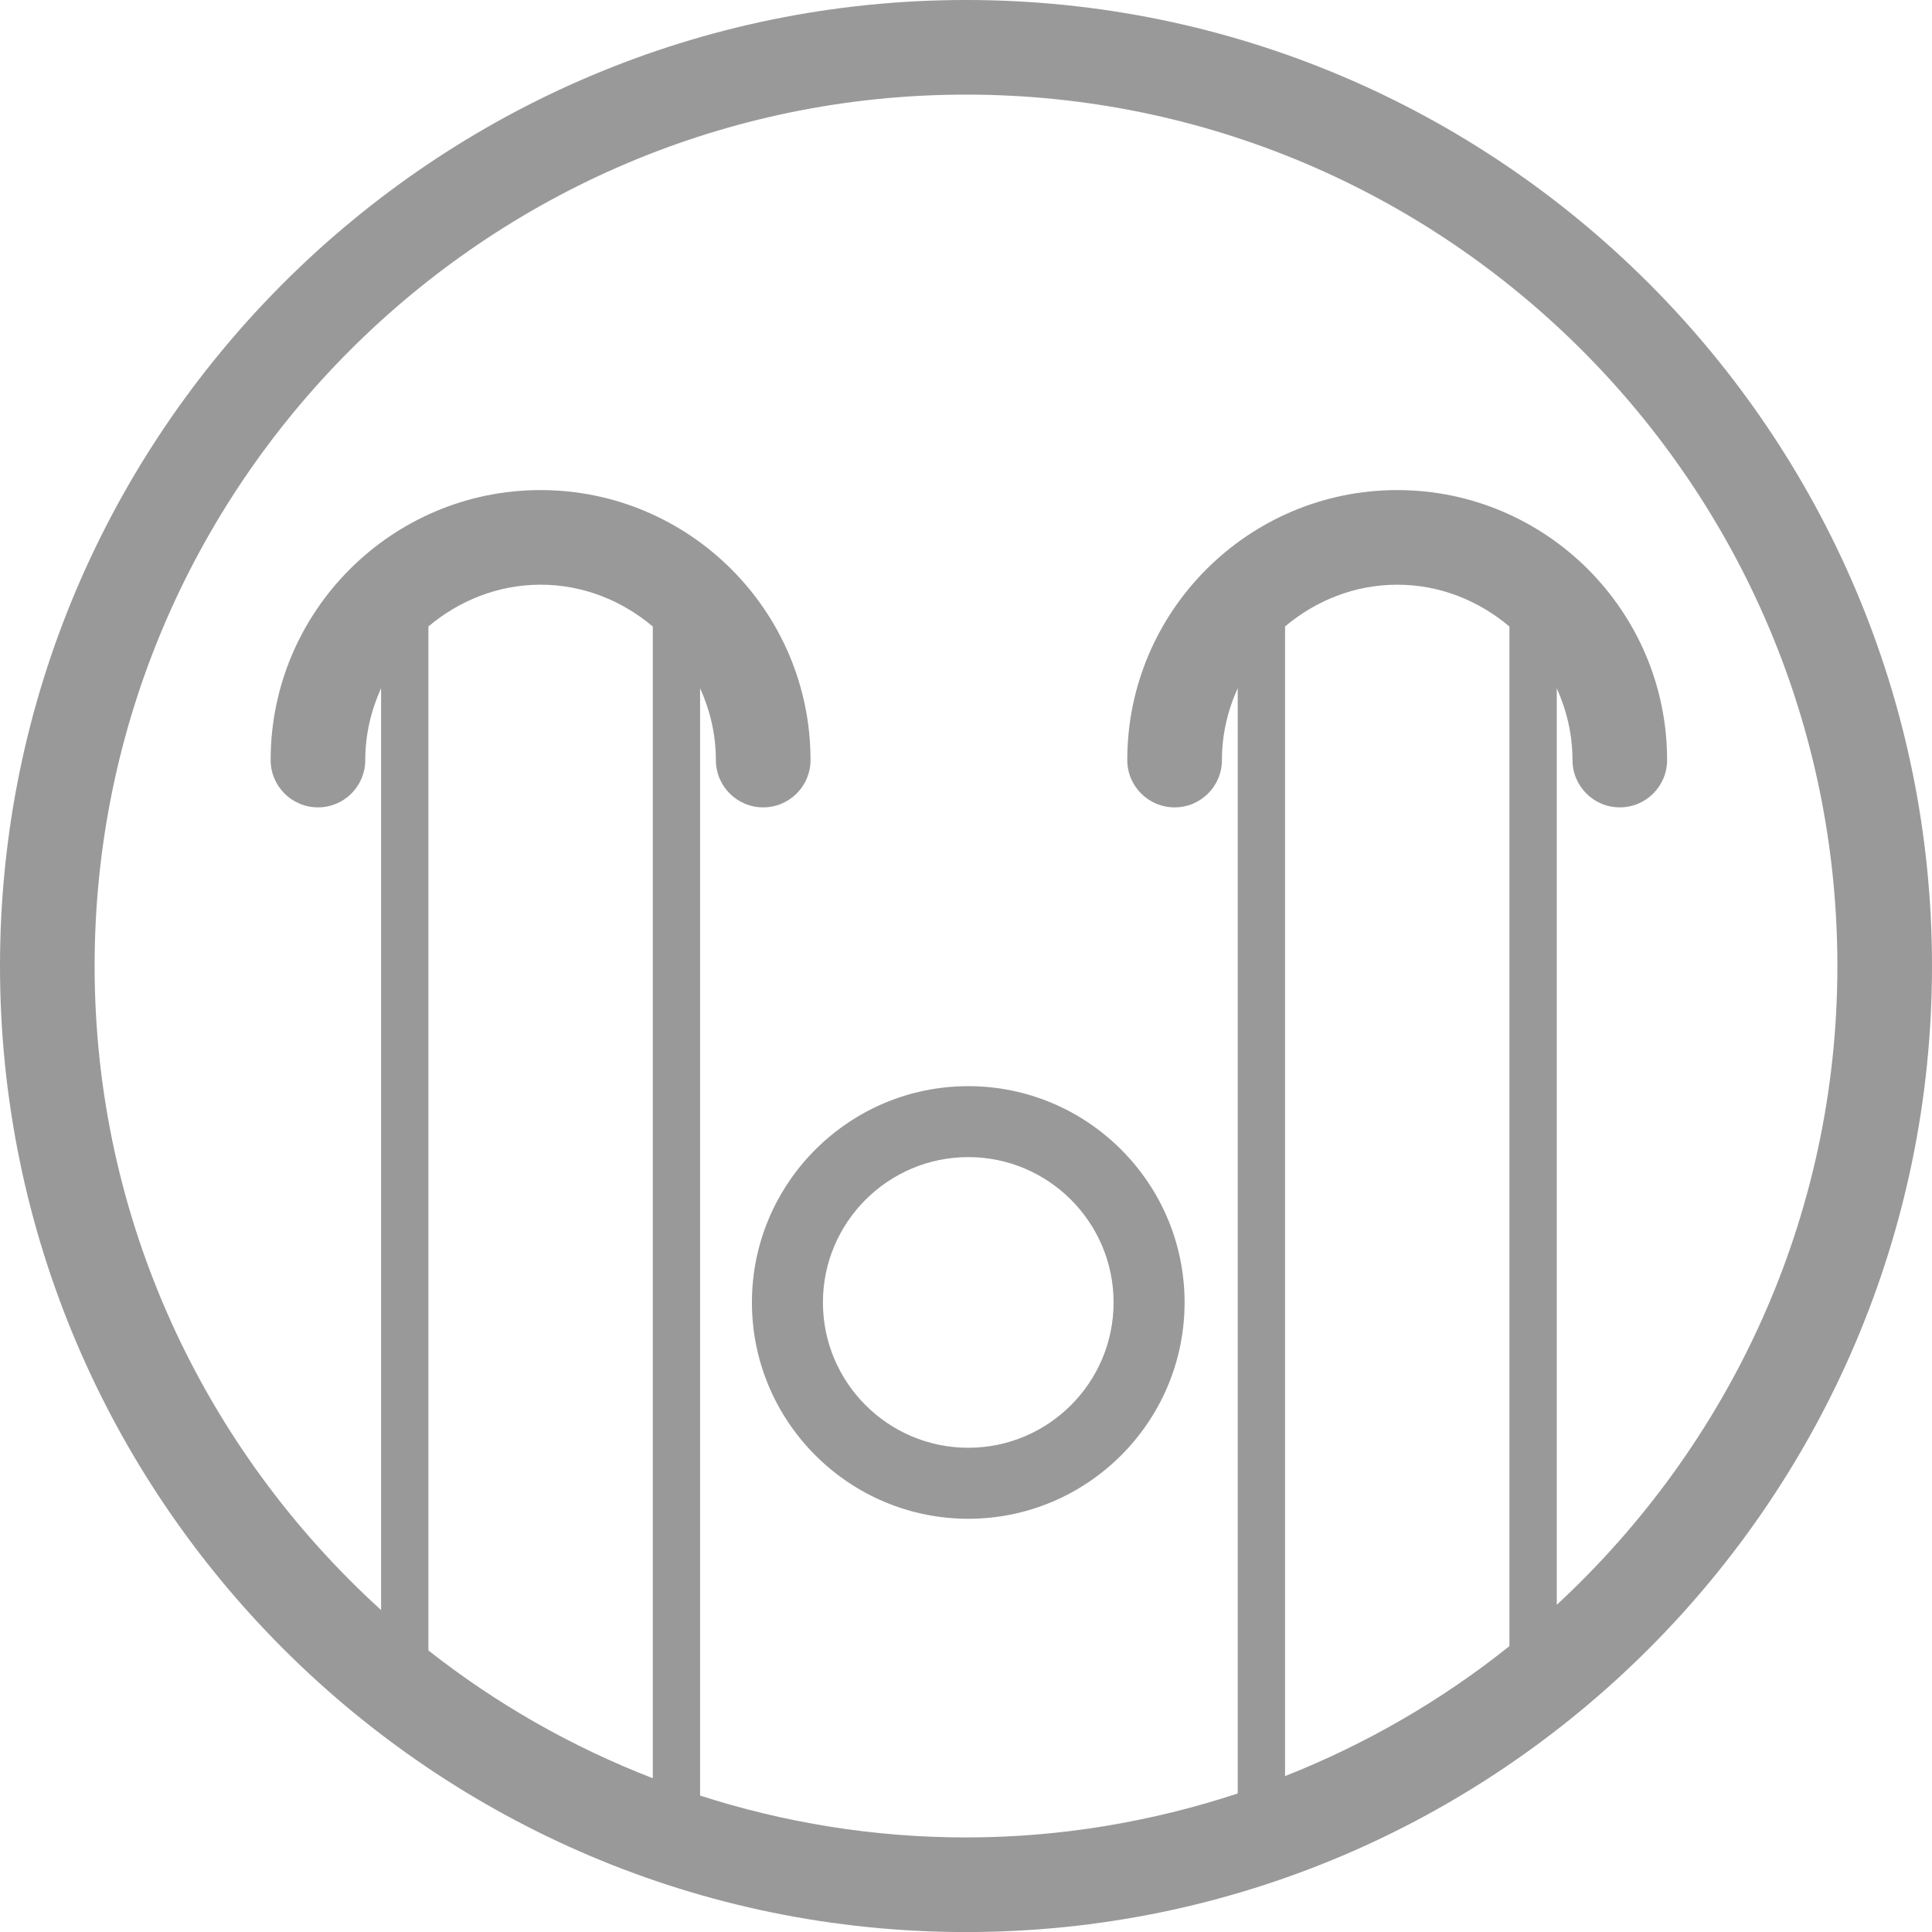 <?xml version="1.0" encoding="UTF-8"?>
<svg width="36px" height="36px" viewBox="0 0 36 36" version="1.1" xmlns="http://www.w3.org/2000/svg" xmlns:xlink="http://www.w3.org/1999/xlink">
    <!-- Generator: Sketch 47.1 (45422) - http://www.bohemiancoding.com/sketch -->
    <title>sadness</title>
    <desc>Created with Sketch.</desc>
    <defs></defs>
    <g id="Page-1" stroke="none" stroke-width="1" fill="none" fill-rule="evenodd">
        <g id="Artboard-Copy" transform="translate(-379, -561)" fill="#999999">
            <path d="M397.001,561 C387.075,561 379,569.075 379,579 C379,588.926 387.075,597.001 397.001,597.001 C406.926,597.001 415,588.926 415,579 C415,569.075 406.926,561 397.001,561 Z M386.983,572.673 C387.551,572.195 388.275,571.895 389.073,571.895 C389.872,571.895 390.595,572.195 391.164,572.674 L391.164,594.135 C389.647,593.548 388.241,592.744 386.983,591.754 L386.983,572.673 Z M402.945,572.673 C403.513,572.195 404.236,571.895 405.036,571.895 C405.834,571.895 406.557,572.195 407.126,572.674 L407.126,591.673 C405.871,592.677 404.463,593.495 402.945,594.095 L402.945,572.673 Z M408.008,590.903 L408.008,573.824 C408.192,574.234 408.301,574.684 408.301,575.162 C408.301,575.65 408.696,576.044 409.183,576.044 C409.67,576.044 410.064,575.65 410.064,575.162 C410.064,572.389 407.808,570.132 405.036,570.132 C402.262,570.132 400.005,572.389 400.005,575.162 C400.005,575.65 400.4,576.044 400.887,576.044 C401.375,576.044 401.769,575.65 401.769,575.162 C401.769,574.684 401.878,574.233 402.063,573.823 L402.063,594.419 C400.468,594.943 398.769,595.238 397.001,595.238 C395.272,595.238 393.609,594.961 392.045,594.458 L392.045,573.824 C392.231,574.234 392.339,574.684 392.339,575.162 C392.339,575.65 392.734,576.044 393.221,576.044 C393.708,576.044 394.103,575.65 394.103,575.162 C394.103,572.389 391.847,570.132 389.073,570.132 C386.3,570.132 384.043,572.389 384.043,575.162 C384.043,575.65 384.438,576.044 384.925,576.044 C385.413,576.044 385.806,575.65 385.806,575.162 C385.806,574.684 385.916,574.233 386.101,573.823 L386.101,591.001 C382.831,588.029 380.763,583.757 380.763,579 C380.763,570.047 388.047,562.763 397.001,562.763 C405.953,562.763 413.237,570.047 413.237,579 C413.237,583.704 411.215,587.935 408.008,590.903 Z M397.043,581.239 C394.82,581.239 393.011,583.047 393.011,585.269 C393.011,587.492 394.82,589.3 397.043,589.3 C399.264,589.3 401.073,587.492 401.073,585.269 C401.073,583.047 399.264,581.239 397.043,581.239 Z M397.043,587.977 C395.549,587.977 394.334,586.763 394.334,585.269 C394.334,583.776 395.549,582.561 397.043,582.561 C398.536,582.561 399.75,583.776 399.75,585.269 C399.75,586.763 398.536,587.977 397.043,587.977 Z" id="sadness"></path>
        </g>
    </g>
</svg>